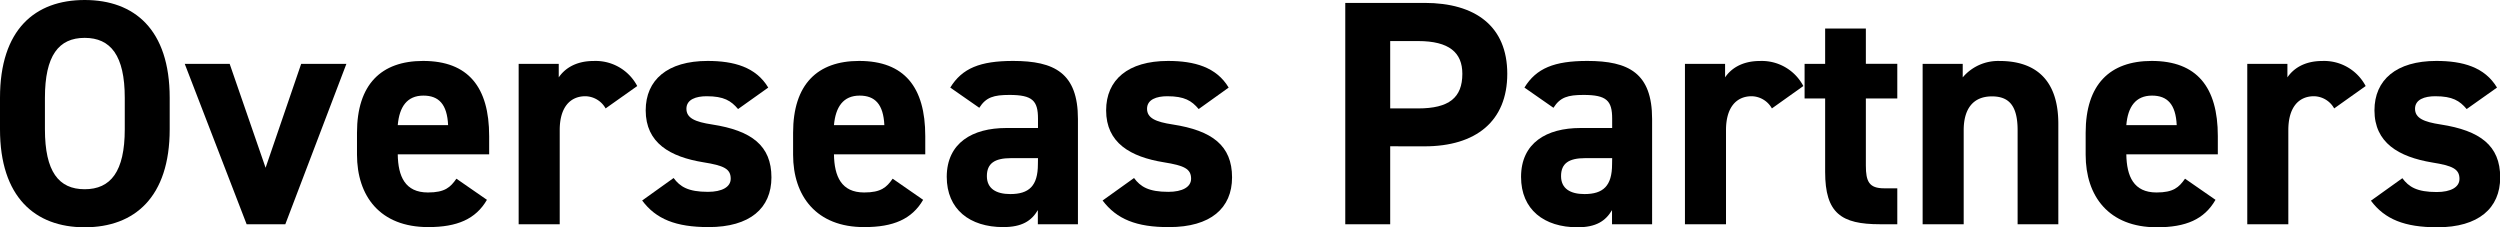 <svg xmlns="http://www.w3.org/2000/svg" viewBox="0 0 516.96 46.96"><title>overseaspartners_1</title><g id="レイヤー_2" data-name="レイヤー 2"><g id="レイヤー_1-2" data-name="レイヤー 1"><path d="M17.51,47C7.23,47,0,40.73,0,26.73v-6.5C0,6.1,7.23,0,17.51,0S35.09,6.1,35.09,20.23v6.5C35.09,40.73,27.86,47,17.51,47ZM9.29,26.73c0,8.76,2.85,12.4,8.22,12.4s8.29-3.64,8.29-12.4v-6.5c0-8.75-2.92-12.4-8.29-12.4s-8.22,3.65-8.22,12.4Z"/><path d="M71.63,13.2,59,46.37h-8L38.2,13.2h9.29l7.43,21.49L62.28,13.2Z"/><path d="M100.69,41.32c-2.32,4-6.17,5.64-12.14,5.64-10,0-14.73-6.43-14.73-15V27.46c0-10,5-14.86,13.67-14.86,9.35,0,13.66,5.44,13.66,15.53v3.78H82.25c.06,4.57,1.52,7.89,6.23,7.89,3.52,0,4.65-1.06,5.9-2.85ZM82.25,25.87H92.66c-.2-4.31-1.92-6.1-5.11-6.1C84.17,19.77,82.58,22.09,82.25,25.87Z"/><path d="M125.23,22.42a4.9,4.9,0,0,0-4.18-2.52c-3.18,0-5.31,2.32-5.31,7V46.37h-8.49V13.2h8.29V16c1.13-1.66,3.32-3.39,7.23-3.39a9.71,9.71,0,0,1,9,5.18Z"/><path d="M152.62,22.55c-1.46-1.72-2.92-2.65-6.5-2.65-2.19,0-4.18.66-4.18,2.59s1.79,2.72,5.31,3.25c8.16,1.26,12.27,4.37,12.27,10.94,0,6.37-4.44,10.28-13,10.28-6.77,0-10.88-1.66-13.73-5.5l6.5-4.65c1.33,1.79,3,2.86,7.1,2.86,2.91,0,4.71-1,4.71-2.72,0-2.06-1.46-2.72-5.64-3.39-6.9-1.12-11.94-4-11.94-10.74,0-6.3,4.51-10.22,12.8-10.22,5.44,0,10,1.26,12.54,5.51Z"/><path d="M190.89,41.32c-2.32,4-6.17,5.64-12.14,5.64C168.81,47,164,40.53,164,32V27.46c0-10,5-14.86,13.66-14.86,9.36,0,13.67,5.44,13.67,15.53v3.78H172.45c.07,4.57,1.53,7.89,6.24,7.89,3.51,0,4.64-1.06,5.9-2.85ZM172.45,25.87h10.42c-.2-4.31-1.93-6.1-5.11-6.1C174.38,19.77,172.79,22.09,172.45,25.87Z"/><path d="M208.07,26.47h6.57V24.54c0-3.71-1.13-4.91-5.9-4.91-3.25,0-4.85.47-6.24,2.66l-6-4.18c2.45-4,6.17-5.51,13-5.51,8.56,0,13.4,2.52,13.4,12V46.37h-8.29V43.45c-1.33,2.25-3.32,3.51-7.17,3.51-6.89,0-11.67-3.65-11.67-10.41C195.8,29.52,201.11,26.47,208.07,26.47Zm6.57,6.23h-5.57c-3.45,0-5,1.13-5,3.72s1.93,3.71,4.84,3.71c3.85,0,5.71-1.66,5.71-6.17Z"/><path d="M247.87,22.55c-1.46-1.72-2.92-2.65-6.5-2.65-2.19,0-4.18.66-4.18,2.59s1.79,2.72,5.31,3.25c8.16,1.26,12.27,4.37,12.27,10.94,0,6.37-4.45,10.28-13,10.28C235,47,230.89,45.3,228,41.46l6.5-4.65c1.32,1.79,3,2.86,7.09,2.86,2.92,0,4.71-1,4.71-2.72,0-2.06-1.46-2.72-5.63-3.39-6.9-1.12-11.94-4-11.94-10.74,0-6.3,4.51-10.22,12.8-10.22,5.44,0,10,1.26,12.54,5.51Z"/><path d="M287.47,30.25V46.37h-9.29V.6h16.39c10.54,0,17.11,4.84,17.11,14.66s-6.5,15-17.11,15Zm5.77-7.83c6.43,0,9.15-2.25,9.15-7.16,0-4.38-2.72-6.77-9.15-6.77h-5.77V22.42Z"/><path d="M326.8,26.47h6.57V24.54c0-3.71-1.13-4.91-5.91-4.91-3.25,0-4.84.47-6.23,2.66l-6-4.18c2.45-4,6.17-5.51,13-5.51,8.56,0,13.4,2.52,13.4,12V46.37h-8.29V43.45C332,45.7,330.05,47,326.2,47c-6.89,0-11.67-3.65-11.67-10.41C314.53,29.52,319.84,26.47,326.8,26.47Zm6.57,6.23H327.8c-3.45,0-5,1.13-5,3.72s1.93,3.71,4.84,3.71c3.85,0,5.71-1.66,5.71-6.17Z"/><path d="M366.4,22.42a4.9,4.9,0,0,0-4.18-2.52c-3.18,0-5.31,2.32-5.31,7V46.37h-8.49V13.2h8.3V16c1.12-1.66,3.31-3.39,7.23-3.39a9.7,9.7,0,0,1,8.95,5.18Z"/><path d="M373.16,13.2h4.25V5.9h8.42v7.3h6.5v7.16h-6.5V34.23c0,3.31.67,4.71,3.78,4.71h2.72v7.43h-3.58c-8,0-11.34-2.26-11.34-10.82V20.36h-4.25Z"/><path d="M397.57,13.2h8.29V16a9.57,9.57,0,0,1,7.63-3.39c6.7,0,12.14,3.19,12.14,13V46.37h-8.42V26.93c0-5.17-1.86-7-5.31-7-3.91,0-5.84,2.59-5.84,7V46.37h-8.49Z"/><path d="M458.13,41.32C455.81,45.37,452,47,446,47c-9.95,0-14.72-6.43-14.72-15V27.46c0-10,5-14.86,13.66-14.86,9.35,0,13.67,5.44,13.67,15.53v3.78H439.69c.07,4.57,1.53,7.89,6.24,7.89,3.51,0,4.64-1.06,5.9-2.85ZM439.69,25.87h10.42c-.2-4.31-1.93-6.1-5.11-6.1C441.62,19.77,440,22.09,439.69,25.87Z"/><path d="M482.67,22.42a4.88,4.88,0,0,0-4.18-2.52c-3.18,0-5.3,2.32-5.3,7V46.37H464.7V13.2H473V16c1.13-1.66,3.31-3.39,7.23-3.39a9.7,9.7,0,0,1,8.95,5.18Z"/><path d="M510.07,22.55c-1.46-1.72-2.92-2.65-6.5-2.65-2.19,0-4.18.66-4.18,2.59s1.79,2.72,5.3,3.25C512.85,27,517,30.11,517,36.68,517,43.05,512.52,47,504,47c-6.76,0-10.87-1.66-13.73-5.5l6.5-4.65c1.33,1.79,3,2.86,7.1,2.86,2.92,0,4.71-1,4.71-2.72,0-2.06-1.46-2.72-5.64-3.39C496,32.44,491,29.52,491,22.82c0-6.3,4.51-10.22,12.8-10.22,5.44,0,10,1.26,12.54,5.51Z"/></g></g></svg>